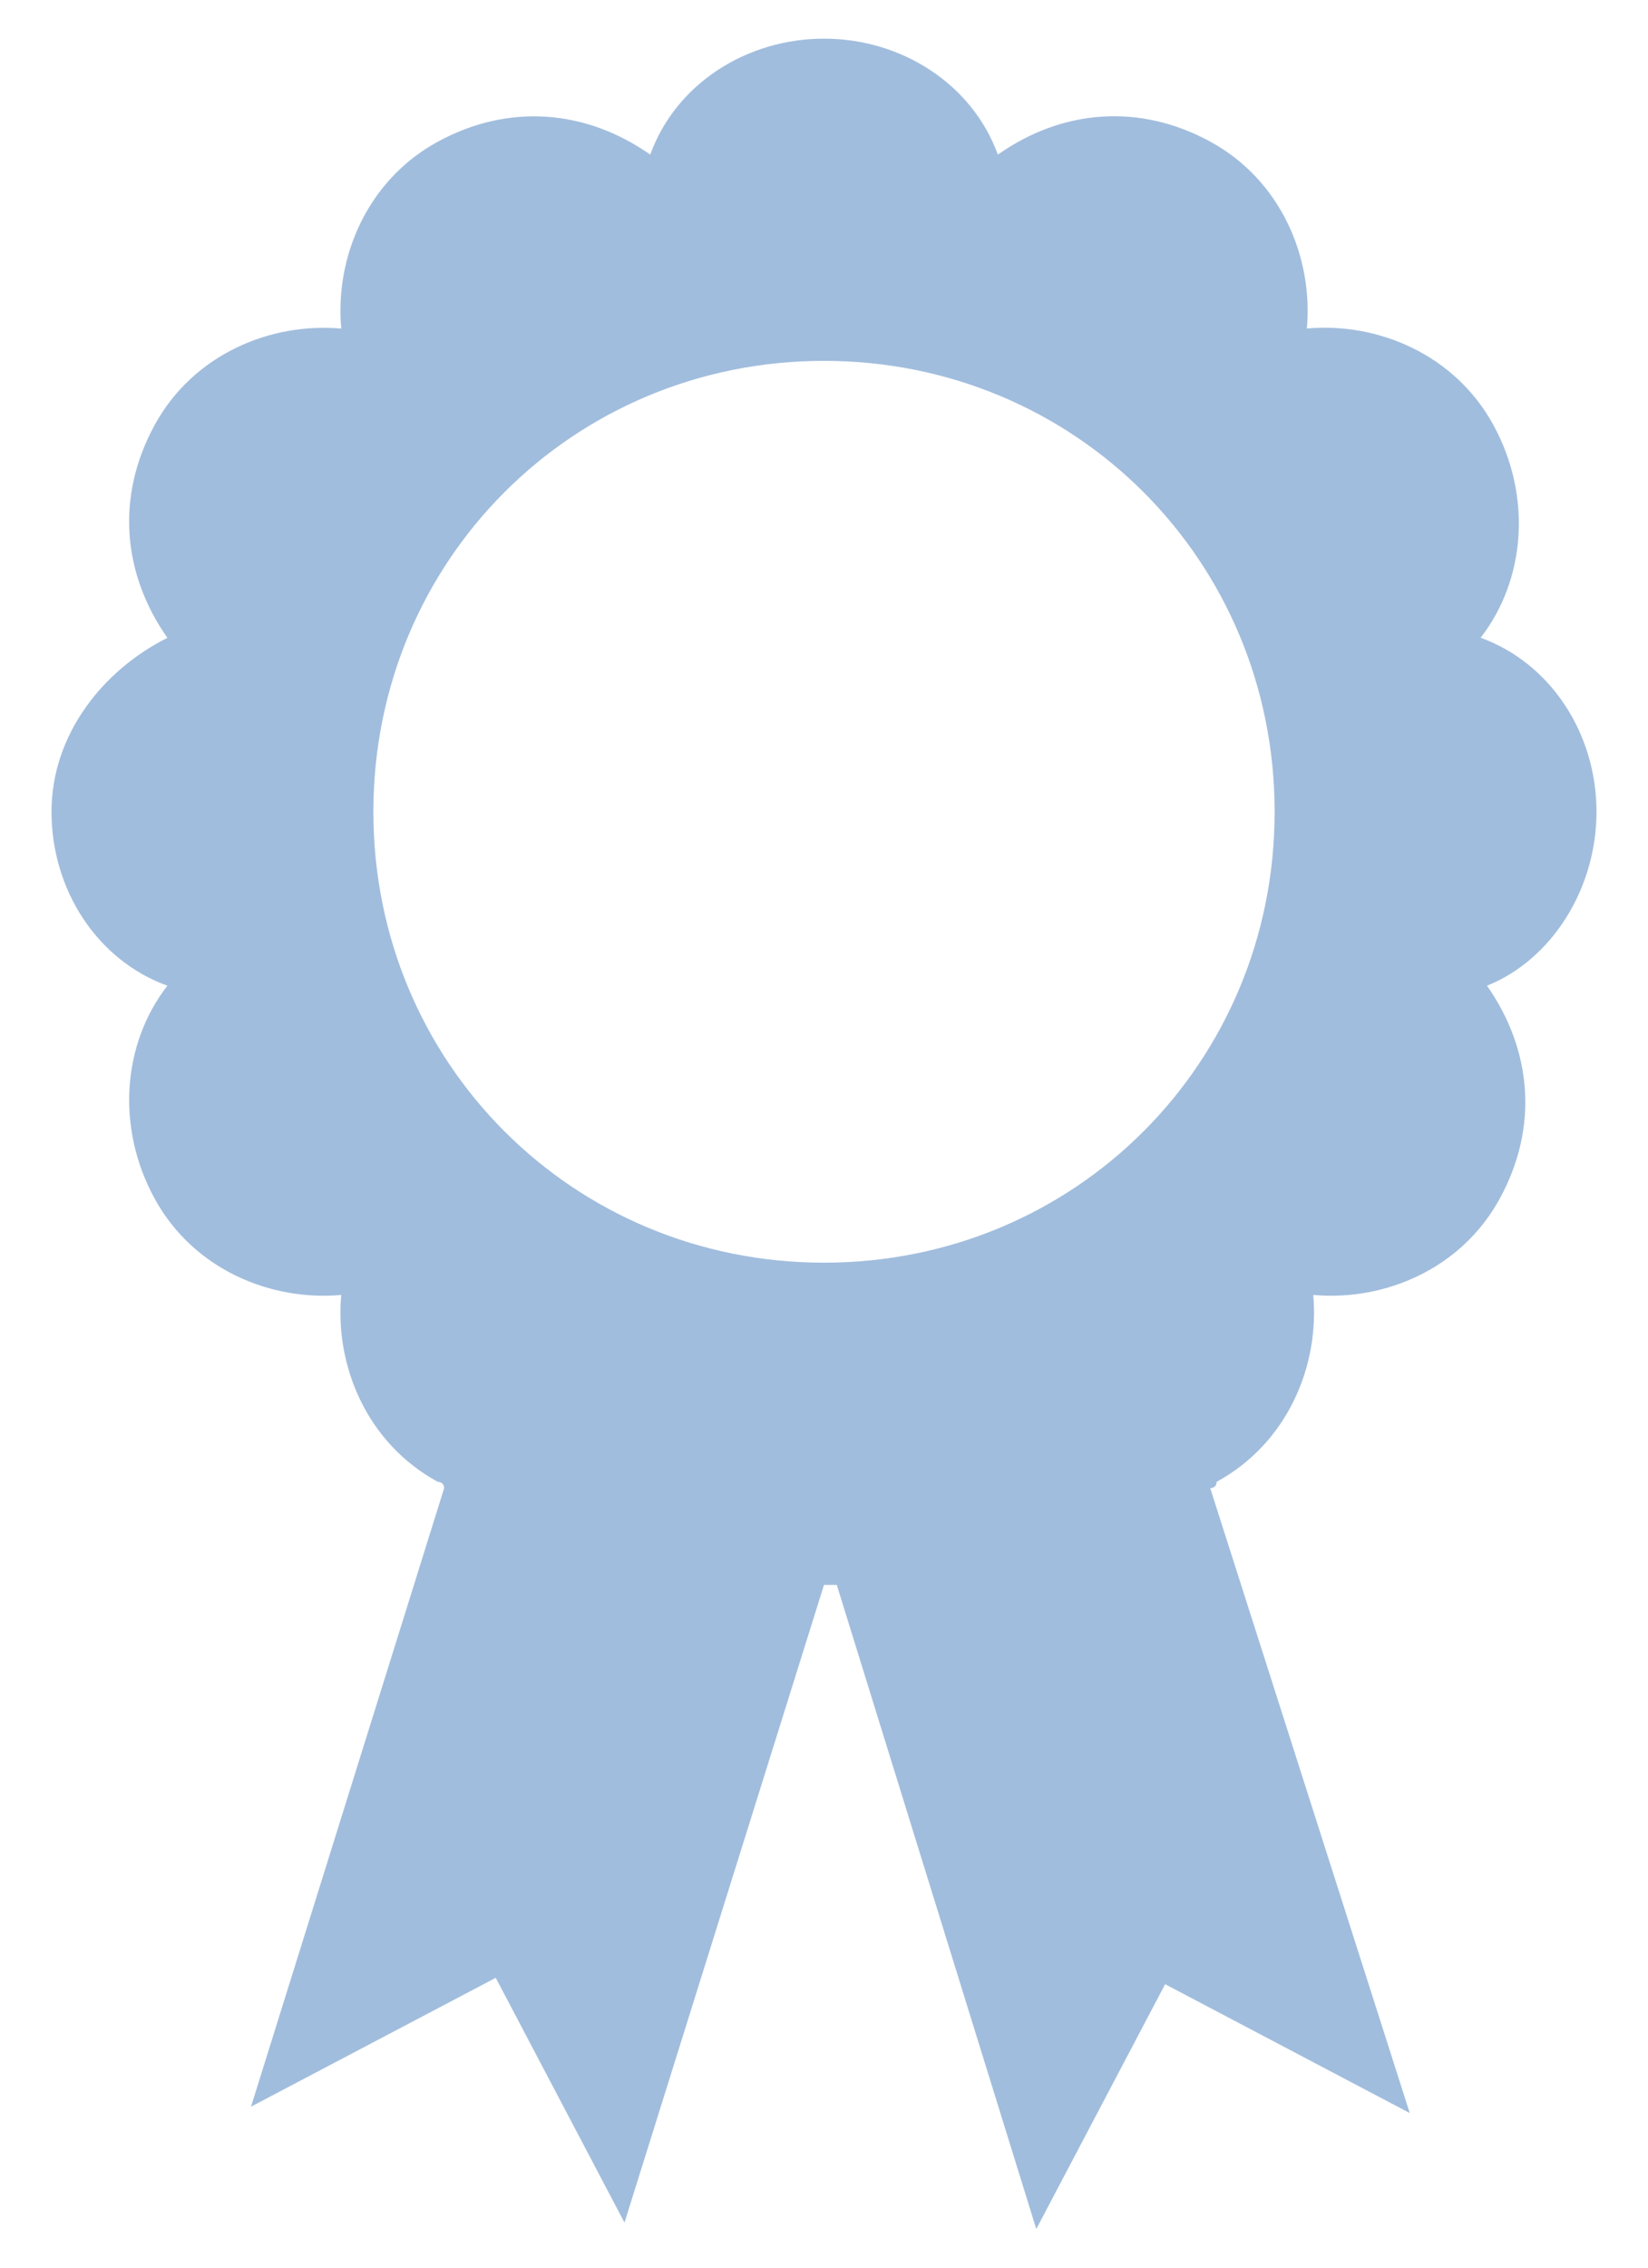 <svg width="16" height="22" viewBox="0 0 16 22" fill="none" xmlns="http://www.w3.org/2000/svg">
<path d="M15.5 7.875C15.5 7.125 15.063 6.437 14.375 6.187C14.812 5.625 14.875 4.812 14.5 4.125C14.125 3.437 13.375 3.125 12.688 3.187C12.75 2.499 12.438 1.749 11.75 1.374C11.062 0.999 10.312 1.061 9.688 1.5C9.438 0.813 8.75 0.375 8 0.375C7.25 0.375 6.562 0.812 6.313 1.5C5.688 1.062 4.938 1 4.25 1.375C3.562 1.75 3.25 2.5 3.313 3.188C2.625 3.126 1.875 3.438 1.5 4.126C1.125 4.814 1.187 5.564 1.625 6.188C1 6.501 0.5 7.126 0.5 7.876C0.5 8.626 0.937 9.314 1.625 9.563C1.188 10.126 1.125 10.938 1.5 11.626C1.875 12.314 2.625 12.625 3.313 12.563C3.25 13.251 3.562 14.001 4.25 14.376C4.25 14.376 4.312 14.376 4.312 14.438L2.437 20.438L4.813 19.188L6.063 21.563L8 15.376H8.062H8.124L10.061 21.625L11.312 19.25L13.687 20.5L11.75 14.438C11.75 14.438 11.812 14.438 11.812 14.376C12.5 14.001 12.812 13.251 12.75 12.563C13.438 12.625 14.188 12.314 14.562 11.626C14.938 10.938 14.875 10.188 14.437 9.563C15.063 9.312 15.5 8.625 15.5 7.875L15.5 7.875ZM8 12.25C5.563 12.25 3.625 10.313 3.625 7.876C3.625 5.438 5.563 3.501 8 3.501C10.438 3.501 12.375 5.438 12.375 7.876C12.375 10.312 10.438 12.25 8 12.25Z" fill="#A1BDDD"/>
</svg>
